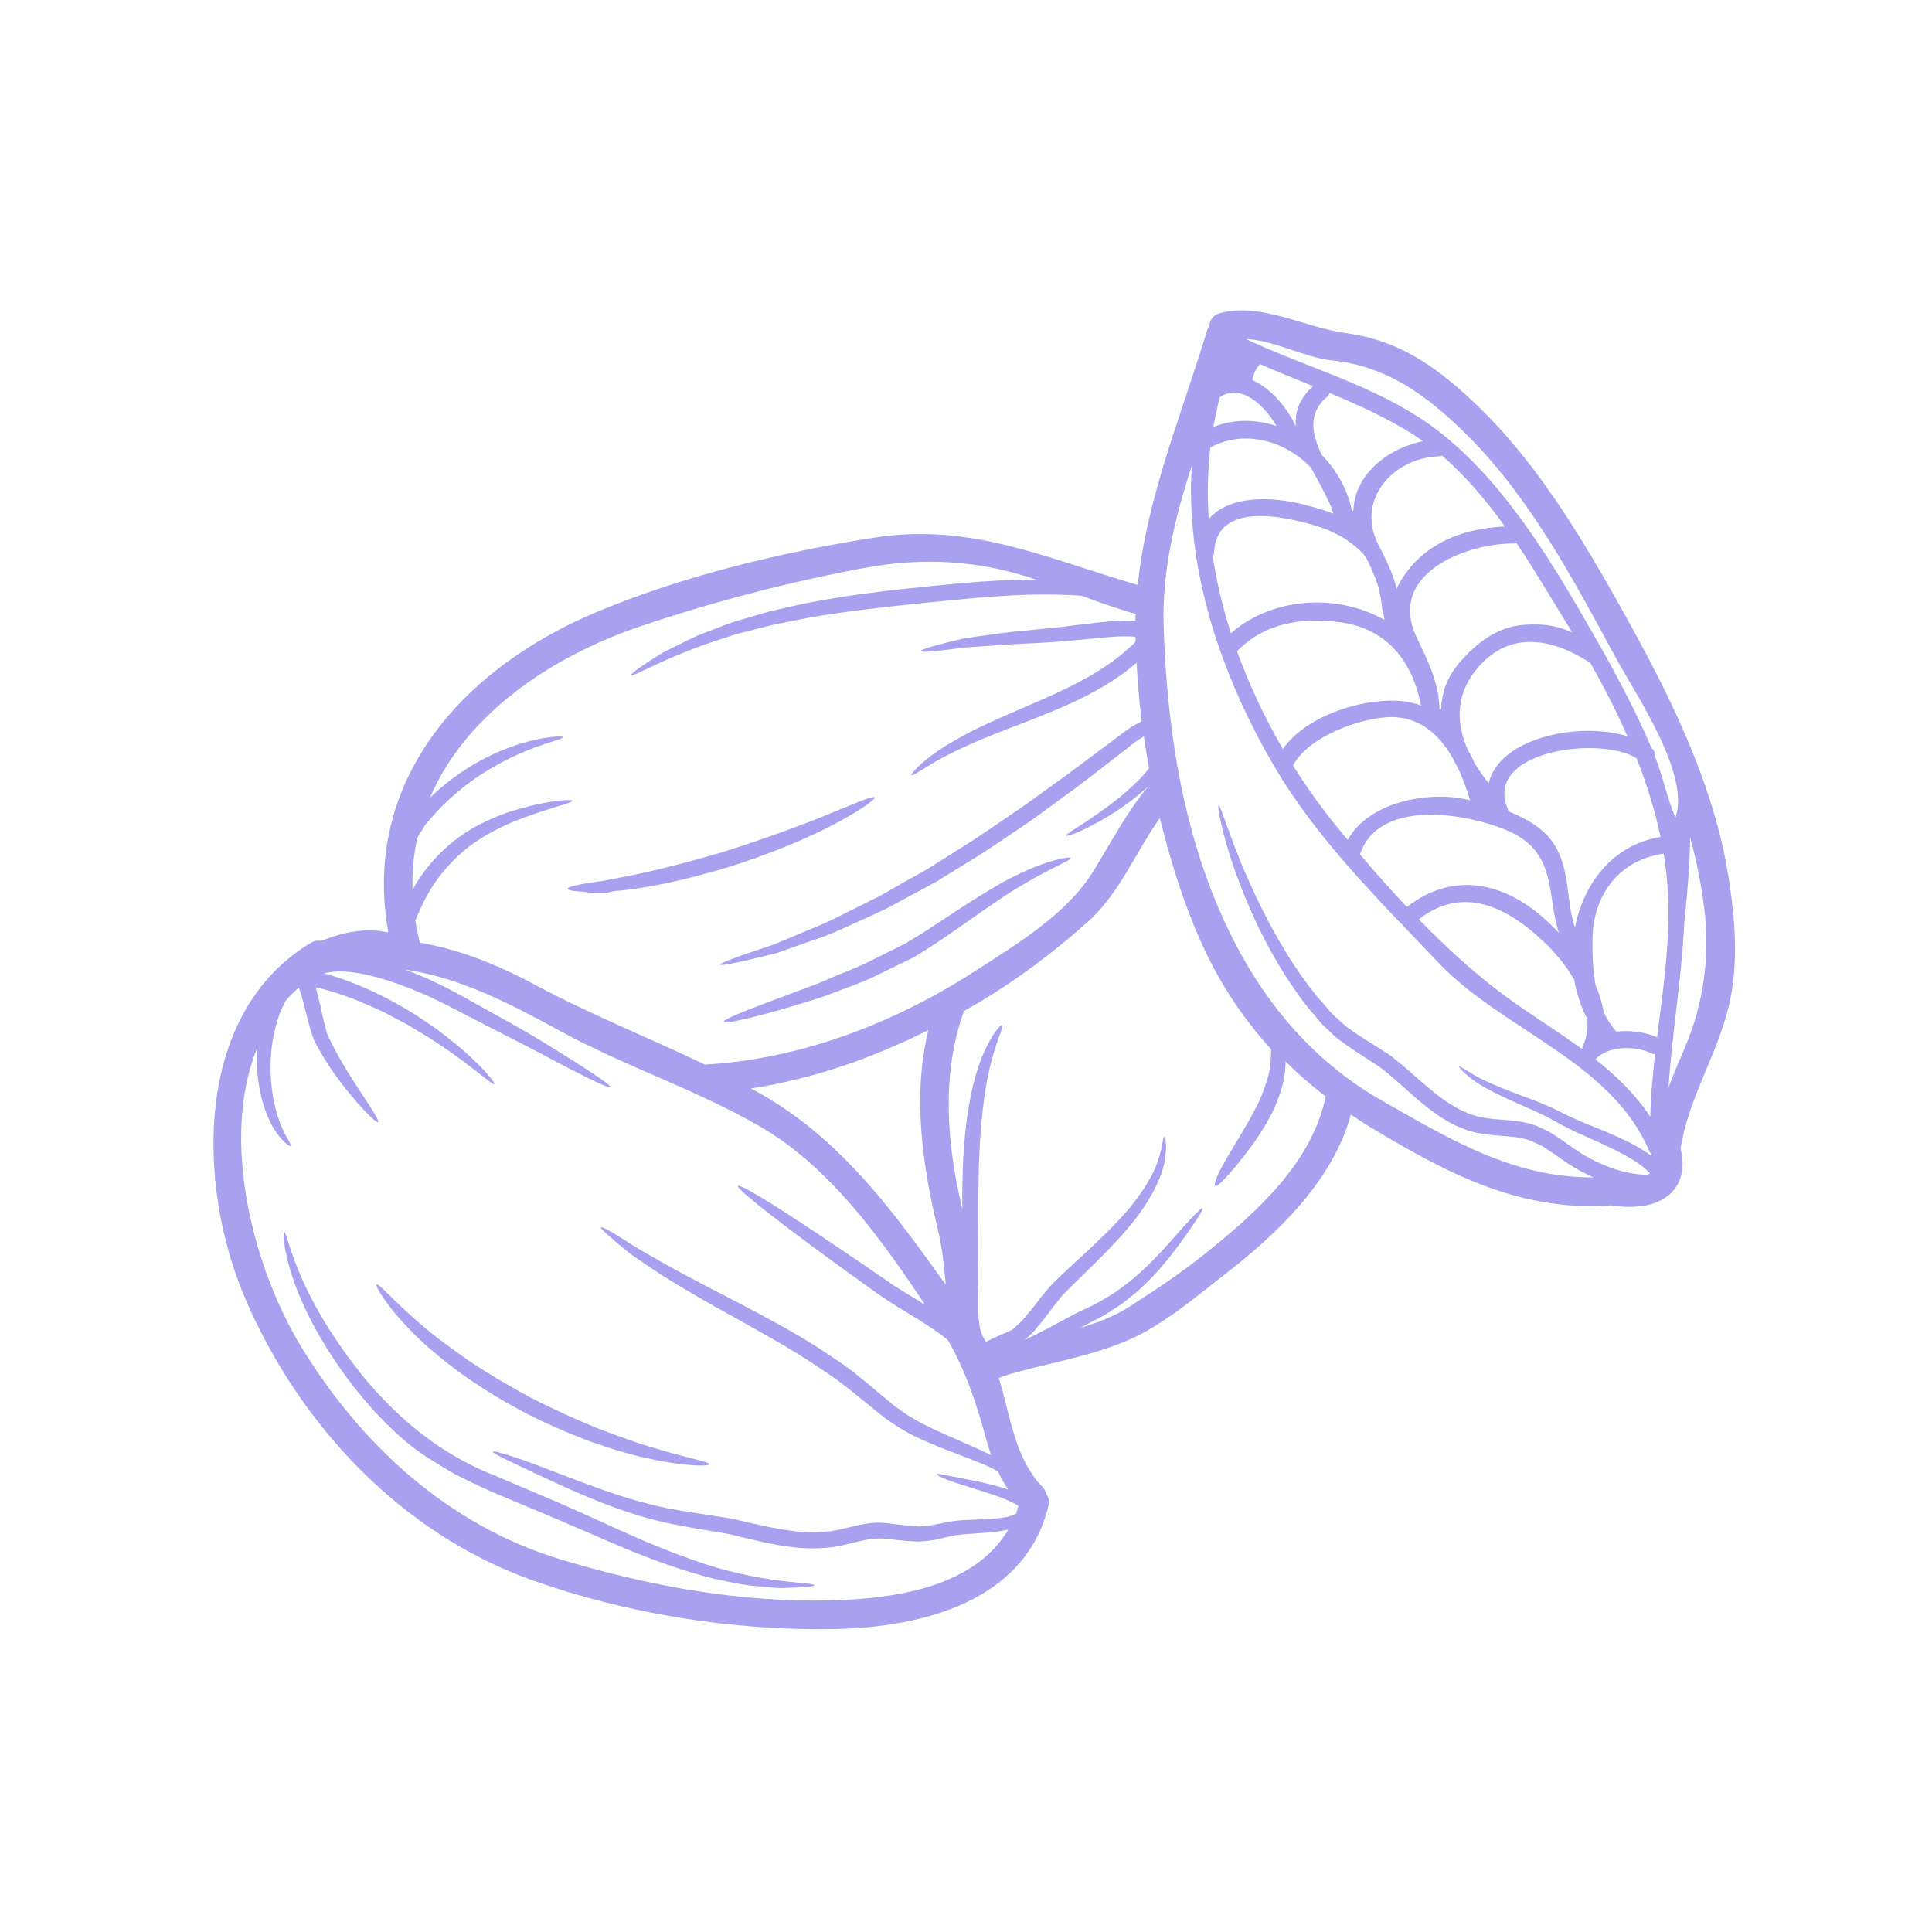 <svg xmlns="http://www.w3.org/2000/svg" xmlns:xlink="http://www.w3.org/1999/xlink" width="400" zoomAndPan="magnify" viewBox="0 0 300 300" height="400" preserveAspectRatio="xMidYMid meet" version="1.0"><path fill="#a9a0f0" d="M 145.172 197.148 C 145.719 197.918 146.289 198.688 146.852 199.477 C 146.598 196.703 146.344 193.918 145.688 191.172 C 143.227 180.996 141.66 170.176 144.152 159.957 C 135.43 164.316 126.223 167.547 116.609 169.016 C 117.227 169.355 117.855 169.684 118.465 170.039 C 129.867 176.652 137.566 186.559 145.172 197.148 Z M 158.133 233.832 C 158 233.734 157.855 233.641 157.703 233.555 C 157.254 233.316 156.801 233.094 156.34 232.902 C 155.418 232.512 154.504 232.188 153.656 231.91 C 151.902 231.355 150.41 230.879 149.18 230.496 C 146.711 229.742 145.367 229.07 145.473 228.863 C 145.527 228.781 146.879 229.086 149.426 229.551 C 150.688 229.805 152.25 230.109 154.039 230.555 C 154.824 230.766 155.656 231.004 156.531 231.293 C 155.941 230.395 155.418 229.457 154.965 228.48 C 154.457 228.195 153.926 227.918 153.355 227.664 C 152.586 227.312 151.609 226.949 150.672 226.566 C 149.727 226.211 148.734 225.828 147.711 225.426 C 145.664 224.625 143.426 223.75 141.152 222.566 C 140.59 222.234 140.027 221.914 139.453 221.59 C 138.891 221.211 138.32 220.828 137.758 220.441 C 137.168 220.043 136.723 219.629 136.191 219.211 C 135.668 218.781 135.137 218.352 134.598 217.922 C 132.539 216.273 130.461 214.484 128.062 212.969 C 123.445 209.738 118.648 207.184 114.355 204.738 C 110.012 202.355 106.129 200.117 102.93 198.109 C 101.336 197.055 99.914 196.094 98.668 195.25 C 97.438 194.387 96.492 193.527 95.676 192.879 C 94.062 191.512 93.215 190.695 93.316 190.566 C 93.422 190.426 94.461 190.98 96.238 192.086 C 97.145 192.625 98.199 193.379 99.484 194.109 C 100.758 194.848 102.211 195.68 103.828 196.594 C 107.09 198.379 111.035 200.441 115.441 202.707 C 119.832 205.055 124.707 207.57 129.484 210.906 C 131.93 212.453 134.098 214.336 136.215 216.082 C 136.723 216.496 137.223 216.93 137.73 217.344 C 138.234 217.742 138.734 218.234 139.242 218.559 C 139.727 218.914 140.219 219.258 140.711 219.598 C 141.227 219.93 141.75 220.219 142.25 220.535 C 144.344 221.703 146.48 222.621 148.496 223.496 C 149.52 223.941 150.496 224.387 151.434 224.805 C 152.309 225.203 153.094 225.543 153.926 225.973 C 153.594 225.074 153.316 224.164 153.062 223.219 C 151.562 217.773 149.965 212.898 147.188 208.105 C 146.91 207.867 146.625 207.613 146.297 207.391 C 144.68 206.145 142.82 205.023 140.891 203.848 C 139.938 203.254 138.93 202.664 138.027 202.055 L 137.328 201.609 L 136.945 201.355 L 136.613 201.125 C 136.176 200.809 135.746 200.5 135.297 200.188 C 133.559 198.941 131.898 197.738 130.301 196.586 C 127.125 194.285 124.293 192.18 121.941 190.387 C 117.211 186.781 114.371 184.418 114.578 184.145 C 114.773 183.859 117.965 185.695 122.945 188.934 C 125.438 190.551 128.367 192.488 131.621 194.703 C 133.254 195.809 134.945 196.973 136.707 198.172 C 137.152 198.477 137.582 198.793 138.027 199.094 L 138.367 199.324 L 138.496 199.418 L 138.676 199.531 L 139.359 199.961 C 140.312 200.57 141.211 201.109 142.195 201.715 C 142.68 202.008 143.16 202.309 143.645 202.617 C 136.75 192.242 128.816 181.191 118.062 174.945 C 108.172 169.207 97.262 165.676 87.254 160.238 C 79.094 155.789 71.41 151.773 62.891 150.559 C 63.512 150.781 64.121 151.012 64.727 151.266 C 67.367 152.348 69.918 153.625 72.156 154.902 C 76.695 157.434 80.816 159.656 84.18 161.711 C 90.914 165.832 94.977 168.516 94.801 168.809 C 94.637 169.109 90.262 166.969 83.355 163.262 C 79.848 161.469 75.703 159.316 71.074 156.949 C 68.758 155.703 66.406 154.57 63.805 153.535 C 61.23 152.527 58.5 151.609 55.699 151.117 C 54.215 150.863 52.746 150.75 51.406 150.926 C 51.039 150.973 50.684 151.059 50.34 151.164 C 54.215 152.172 57.605 153.758 60.621 155.301 C 62.461 156.34 64.184 157.301 65.691 158.355 C 66.441 158.871 67.188 159.348 67.891 159.855 C 68.551 160.371 69.188 160.863 69.797 161.332 C 74.688 165.207 76.934 168.152 76.773 168.324 C 76.52 168.586 73.836 165.992 68.867 162.609 C 68.242 162.195 67.59 161.746 66.891 161.293 C 66.195 160.848 65.453 160.418 64.684 159.957 C 63.168 158.996 61.453 158.133 59.645 157.195 C 56.484 155.719 52.922 154.156 49.008 153.312 C 49.262 154.172 49.469 155.02 49.664 155.816 C 50.062 157.594 50.387 159.262 50.879 160.738 C 52.809 164.832 55.031 168.07 56.523 170.383 C 58.066 172.691 58.914 174.09 58.723 174.254 C 58.531 174.398 57.328 173.301 55.461 171.199 C 53.621 169.062 51.055 165.945 48.801 161.633 L 48.801 161.617 L 48.77 161.523 C 47.746 158.934 47.363 155.965 46.402 153.34 C 45.688 153.98 45 154.664 44.379 155.371 C 44.102 155.895 43.832 156.441 43.594 156.996 C 42.957 158.578 42.555 160.227 42.301 161.824 C 41.816 165.016 41.996 167.992 42.41 170.406 C 42.855 172.816 43.547 174.746 44.172 175.914 C 44.793 177.16 45.301 177.836 45.125 177.961 C 45.016 178.035 44.324 177.629 43.387 176.477 C 42.379 175.289 41.402 173.359 40.688 170.801 C 40.078 168.516 39.742 165.723 39.949 162.672 C 34.105 177.008 39.387 196.926 46.68 208.969 C 55.961 224.281 69.574 236.809 86.91 242.094 C 99.559 245.945 113.012 248.531 126.27 248.531 C 136.898 248.547 150.863 247.207 156.562 237.508 C 155.602 237.746 154.648 237.855 153.672 237.953 C 152.316 238.047 150.926 238.148 149.488 238.254 C 148.848 238.324 148.18 238.402 147.441 238.578 C 146.703 238.738 145.957 238.918 145.219 239.086 C 144.449 239.277 143.559 239.277 142.711 239.379 C 141.898 239.34 141.02 239.309 140.219 239.23 C 139.406 239.141 138.59 239.055 137.773 238.961 C 137.059 238.879 136.352 238.863 135.59 238.934 C 134.098 239.086 132.566 239.57 130.762 239.969 C 130.332 240.062 129.914 240.141 129.484 240.207 C 128.938 240.285 128.555 240.301 128.062 240.348 L 126.699 240.43 C 126.238 240.461 125.762 240.414 125.301 240.402 L 123.922 240.348 L 122.57 240.164 C 121.656 240.062 120.777 239.93 119.949 239.746 L 118.703 239.516 L 117.387 239.199 C 116.586 239.023 115.781 238.832 114.996 238.641 C 114.195 238.461 113.441 238.238 112.641 238.109 C 111.828 237.969 111.035 237.84 110.25 237.703 C 108.648 237.441 107.18 237.203 105.629 236.887 C 99.469 235.793 94.254 233.734 89.992 231.918 C 85.738 230.062 82.387 228.449 80.062 227.34 C 77.719 226.258 76.457 225.574 76.52 225.41 C 76.57 225.25 77.973 225.617 80.418 226.434 C 82.879 227.281 86.363 228.656 90.66 230.273 C 94.961 231.863 100.105 233.703 105.996 234.617 C 107.512 234.855 109.051 235.094 110.617 235.348 C 111.41 235.465 112.211 235.578 113.027 235.719 C 113.824 235.832 114.641 236.055 115.473 236.238 C 116.301 236.434 117.133 236.625 117.98 236.801 L 119.148 237.062 L 120.41 237.301 C 121.254 237.469 122.086 237.602 122.902 237.688 L 124.148 237.855 L 125.395 237.895 C 125.809 237.91 126.223 237.953 126.637 237.941 L 127.871 237.855 L 129.039 237.762 C 129.453 237.672 129.898 237.617 130.301 237.523 C 131.844 237.203 133.543 236.664 135.367 236.5 C 136.273 236.402 137.215 236.441 138.113 236.562 C 138.914 236.656 139.699 236.754 140.488 236.848 C 141.273 236.934 141.973 236.961 142.711 237.023 C 143.426 236.934 144.09 236.977 144.805 236.809 C 145.543 236.664 146.289 236.516 146.996 236.371 C 147.711 236.219 148.512 236.133 149.297 236.055 C 150.797 235.973 152.188 235.941 153.527 235.879 C 154.809 235.801 156.117 235.656 157.047 235.363 C 157.316 235.238 157.539 235.141 157.762 235.047 C 157.91 234.664 158.016 234.234 158.133 233.832 Z M 178.422 119.266 C 178.121 117.633 177.859 115.988 177.621 114.344 C 176.699 114.863 175.781 115.574 174.812 116.371 C 172.367 118.258 169.82 120.258 167.121 122.293 C 164.391 124.246 161.633 126.402 158.672 128.387 C 155.703 130.383 152.84 132.391 149.934 134.105 C 148.496 135 147.074 135.859 145.688 136.723 C 144.281 137.539 142.875 138.262 141.512 139.008 C 140.145 139.746 138.812 140.461 137.504 141.152 C 136.191 141.789 134.867 142.367 133.621 142.945 C 131.098 144.09 128.777 145.188 126.516 145.914 C 124.293 146.695 122.277 147.398 120.508 148.02 C 118.703 148.449 117.164 148.82 115.887 149.133 C 113.332 149.711 111.91 149.949 111.848 149.781 C 111.812 149.621 113.156 149.059 115.617 148.195 C 116.848 147.781 118.363 147.266 120.125 146.68 C 121.816 145.973 123.746 145.16 125.879 144.266 C 128.031 143.465 130.285 142.281 132.715 141.074 C 133.945 140.469 135.207 139.844 136.5 139.199 C 137.758 138.484 139.066 137.746 140.383 136.984 C 141.719 136.23 143.098 135.492 144.473 134.66 C 145.828 133.801 147.219 132.922 148.625 132.031 C 151.473 130.316 154.309 128.309 157.23 126.324 C 160.18 124.355 162.922 122.246 165.668 120.316 C 168.352 118.316 170.93 116.387 173.391 114.551 C 174.566 113.641 175.812 112.68 177.289 112.043 C 176.906 109.004 176.66 105.953 176.488 102.906 C 172.328 106.512 167.59 108.703 163.371 110.473 C 158.949 112.281 154.965 113.703 151.711 115.109 C 148.465 116.512 145.91 117.824 144.266 118.863 C 142.566 119.887 141.629 120.523 141.512 120.379 C 141.422 120.258 142.121 119.387 143.672 118.078 C 145.25 116.742 147.742 115.156 150.957 113.512 C 154.188 111.852 158.164 110.25 162.445 108.352 C 166.723 106.438 171.359 104.184 175.242 100.684 C 175.691 100.297 176.02 99.992 176.312 99.645 C 176.312 99.613 176.312 99.574 176.312 99.543 C 176.312 99.32 176.312 99.113 176.312 98.906 C 176.25 98.891 176.199 98.891 176.137 98.875 C 175.59 98.812 174.984 98.801 174.367 98.812 C 171.922 98.875 169.43 99.207 167.078 99.391 C 162.395 99.898 158.047 99.914 154.516 100.223 C 152.75 100.344 151.133 100.461 149.727 100.551 C 148.348 100.746 147.133 100.891 146.148 101 C 144.164 101.223 143.035 101.27 142.996 101.098 C 142.949 100.922 144.004 100.566 145.957 100.043 C 146.934 99.797 148.141 99.5 149.535 99.16 C 150.957 98.922 152.555 98.715 154.348 98.477 C 157.941 97.93 162.125 97.738 166.824 97.098 C 169.184 96.844 171.613 96.477 174.312 96.352 C 174.953 96.336 175.605 96.336 176.297 96.414 C 176.297 96.062 176.328 95.699 176.344 95.348 C 173.512 94.531 170.738 93.539 167.977 92.516 C 166.66 92.406 165.293 92.355 163.887 92.324 C 158.031 92.199 151.562 92.801 144.727 93.492 C 138.043 94.176 131.707 94.859 126.016 95.84 C 124.594 96.09 123.223 96.398 121.879 96.652 C 121.207 96.785 120.539 96.914 119.91 97.055 C 119.254 97.215 118.633 97.375 118.008 97.531 C 116.766 97.852 115.555 98.152 114.402 98.445 C 113.281 98.793 112.195 99.16 111.156 99.5 C 102.93 102.199 98.223 105.234 98.02 104.805 C 97.93 104.66 99.043 103.828 101.105 102.484 C 101.621 102.152 102.199 101.781 102.836 101.383 C 103.504 101.043 104.242 100.668 105.051 100.27 C 105.852 99.867 106.688 99.453 107.613 99.008 C 108.52 98.566 109.527 98.238 110.566 97.82 C 111.602 97.438 112.688 96.992 113.84 96.605 C 115.012 96.254 116.211 95.891 117.473 95.523 C 118.109 95.348 118.746 95.152 119.402 94.961 C 120.055 94.816 120.715 94.66 121.402 94.5 C 122.77 94.207 124.164 93.848 125.602 93.586 C 131.367 92.438 137.789 91.684 144.473 91.016 C 150.172 90.422 155.703 89.977 160.879 89.992 C 159.824 89.656 158.77 89.324 157.719 89.031 C 150.012 86.895 142.266 86.715 134.406 88.156 C 122.77 90.309 110.773 93.422 99.559 97.215 C 85.148 102.074 72.188 111.18 66.742 123.91 C 69.844 120.879 73.18 118.734 76.148 117.324 C 77.766 116.48 79.348 116.004 80.688 115.496 C 82.078 115.109 83.277 114.82 84.254 114.625 C 86.254 114.344 87.355 114.266 87.387 114.449 C 87.5 114.918 83.023 115.473 76.965 118.895 C 73.934 120.586 70.574 123 67.527 126.371 C 67.145 126.816 66.758 127.262 66.359 127.699 L 66.059 128.047 C 66.059 128.047 65.93 128.254 65.883 128.34 L 65.438 129.039 C 65.289 129.277 65.129 129.5 64.98 129.73 L 64.742 130.332 C 64.219 132.848 63.973 135.492 64.059 138.246 C 64.266 137.844 64.461 137.43 64.699 137.059 C 65.957 135.047 67.465 133.277 69.074 131.801 C 72.289 128.801 75.91 127.184 78.887 126.133 C 84.984 124.164 88.84 124.102 88.871 124.324 C 88.953 124.723 85.164 125.395 79.496 127.684 C 76.695 128.902 73.434 130.594 70.598 133.414 C 69.188 134.809 67.859 136.438 66.727 138.32 C 65.883 139.746 65.176 141.312 64.488 142.938 C 64.668 144.074 64.906 145.219 65.191 146.375 C 71.328 147.426 77.227 149.758 83.246 153.004 C 91.73 157.555 100.758 161.125 109.449 165.309 C 124.324 164.461 138.797 158.902 151.266 150.879 C 157.73 146.711 165.609 142.012 169.746 135.32 C 172.527 130.816 174.906 126.18 178.297 122.109 C 174.859 125.285 171.598 127.094 169.316 128.293 C 166.969 129.516 165.547 129.914 165.492 129.762 C 165.414 129.602 166.676 128.902 168.824 127.469 C 170.945 126.016 174.137 123.926 177.266 120.672 C 177.668 120.234 178.051 119.758 178.422 119.266 Z M 188.41 66.297 C 191.648 65.02 195.07 65.098 198.215 66.16 C 196.316 62.867 192.594 59.461 189.41 61.684 C 189.012 63.215 188.68 64.754 188.41 66.297 Z M 205.852 170.262 C 203.645 168.57 201.57 166.762 199.625 164.832 C 199.609 165.707 199.539 166.633 199.355 167.609 C 198.984 169.355 198.332 171.199 197.434 172.992 C 195.578 176.566 193.355 179.305 191.75 181.266 C 190.117 183.188 188.996 184.336 188.695 184.145 C 188.41 183.949 188.98 182.465 190.258 180.258 C 191.496 178.035 193.41 175.152 195.102 171.844 C 195.949 170.199 196.492 168.586 196.926 167.094 C 197.309 165.578 197.371 164.184 197.371 162.977 C 197.371 162.961 197.371 162.953 197.371 162.926 C 192.926 158.039 189.258 152.48 186.441 146.168 C 183.695 140.012 181.742 133.59 180.098 127.039 C 176.281 132.391 173.867 138.738 168.867 143.184 C 163.594 147.891 157.863 152.188 151.789 155.789 C 151.086 156.188 150.395 156.586 149.68 156.996 C 146.164 166.73 146.996 177.605 149.387 187.543 C 149.395 187.598 149.41 187.641 149.426 187.688 C 149.41 186.395 149.41 185.09 149.441 183.742 C 149.535 176.699 150.379 170.23 151.887 165.77 C 152.602 163.531 153.527 161.824 154.219 160.688 C 154.965 159.633 155.449 159.094 155.602 159.172 C 155.762 159.262 155.539 159.957 155.062 161.156 C 154.695 162.34 154.055 164.031 153.594 166.246 C 152.586 170.598 152.027 176.828 151.949 183.789 C 151.816 189.957 151.934 195.617 151.863 200.039 C 151.871 200.172 151.887 200.309 151.887 200.453 C 151.996 202.801 151.535 206.309 153.109 208.344 C 153.801 207.969 154.426 207.707 155.047 207.438 C 155.746 207.137 156.457 206.848 157.008 206.562 L 157.156 206.492 C 157.188 206.461 157.285 206.383 157.316 206.383 L 157.672 206.047 L 158.402 205.363 C 158.902 204.945 159.324 204.324 159.762 203.816 C 160.672 202.754 161.531 201.523 162.43 200.5 L 163.086 199.703 L 163.887 198.895 C 164.379 198.41 164.871 197.949 165.355 197.488 C 169.27 193.871 172.77 190.711 175.289 187.703 C 177.797 184.688 179.344 181.906 179.941 179.812 C 180.098 179.289 180.211 178.836 180.32 178.438 C 180.434 178.035 180.449 177.645 180.527 177.367 C 180.629 176.773 180.734 176.477 180.805 176.477 C 180.898 176.477 180.973 176.781 181.027 177.383 C 181.027 177.691 181.105 178.043 181.059 178.492 C 181.012 178.938 180.957 179.461 180.898 180.035 C 180.543 182.352 179.137 185.488 176.684 188.797 C 174.223 192.078 170.738 195.488 166.961 199.148 C 166.5 199.609 166.023 200.086 165.547 200.555 L 164.906 201.207 L 164.27 202.008 C 163.355 203.109 162.633 204.207 161.676 205.363 C 161.176 205.938 160.785 206.547 160.164 207.102 L 159.293 207.93 L 159.156 208.047 C 161.633 206.863 163.992 205.586 166.262 204.371 C 167.492 203.699 168.629 203.191 169.777 202.648 C 170.914 202.102 171.82 201.445 172.828 200.902 C 173.746 200.246 174.652 199.594 175.484 198.957 C 176.281 198.246 177.082 197.609 177.797 196.926 C 180.629 194.211 182.672 191.656 184.203 190.027 C 185.719 188.363 186.602 187.496 186.742 187.598 C 186.871 187.703 186.25 188.781 184.973 190.633 C 183.672 192.465 181.844 195.172 179.043 198.172 C 178.344 198.91 177.543 199.641 176.742 200.426 C 175.883 201.148 174.969 201.879 173.984 202.617 C 172.945 203.254 171.883 204.031 170.77 204.609 C 169.793 205.125 168.723 205.645 167.746 206.191 C 170.383 205.422 172.93 204.438 175.242 202.977 C 179.352 200.363 183.434 197.648 187.227 194.594 C 195.148 188.234 203.699 180.582 205.852 170.262 Z M 201.223 66.223 C 201.031 64.059 201.699 61.953 203.891 59.969 C 201.152 58.836 198.395 57.73 195.664 56.555 C 195.016 57.207 194.617 58.113 194.465 59.016 C 197.355 60.336 199.895 63.297 201.223 66.223 Z M 207.055 79.75 C 206.301 77.402 204.832 75.004 203.555 72.598 C 199.555 68.445 193.262 66.621 187.941 69.488 C 187.512 73.18 187.449 76.895 187.688 80.609 C 190.863 76.871 197.477 77.051 202.609 78.379 C 204.031 78.758 205.555 79.18 207.055 79.75 Z M 214.988 96.27 C 214.898 95.777 214.812 95.277 214.719 94.754 C 214.629 94.594 214.59 94.398 214.574 94.176 C 214.559 93.938 214.527 93.715 214.512 93.492 C 214.383 92.738 214.227 91.961 214.051 91.223 C 213.598 89.641 212.883 88.156 212.184 86.672 C 211.961 86.363 211.73 86.031 211.461 85.77 C 209.289 83.617 206.906 82.402 204 81.539 C 198.953 80.07 188.84 77.941 188.52 85.84 C 188.504 86.078 188.426 86.285 188.324 86.465 C 188.934 90.469 189.895 94.438 191.141 98.344 C 196.254 93.793 203.922 92.516 210.52 94.398 C 212.184 94.875 213.668 95.508 214.988 96.27 Z M 218.145 108.926 C 219.051 109.051 219.883 109.273 220.664 109.566 C 219.352 102.883 215.551 97.66 208.199 96.637 C 202.254 95.793 196.348 96.715 192.094 101.129 C 193.992 106.398 196.395 111.48 199.207 116.305 C 202.945 110.902 212.32 108.16 218.145 108.926 Z M 220.965 68.504 C 220.473 68.168 220.004 67.828 219.496 67.496 C 215.328 64.875 210.922 62.883 206.477 61.023 C 206.398 61.215 206.301 61.406 206.105 61.566 C 203.039 64.145 203.668 67.352 205.246 70.645 C 207.559 73.012 209.27 76.027 209.93 79.316 C 210.008 79.316 210.074 79.305 210.152 79.305 C 210.168 78.695 210.246 78.059 210.406 77.402 C 211.59 72.613 216.289 69.449 220.965 68.504 Z M 233.688 81.75 C 230.777 77.703 227.578 73.902 223.902 70.758 C 223.766 70.805 223.664 70.852 223.504 70.852 C 216.289 71.074 210.484 77.641 214.02 84.555 C 215.211 86.863 216.305 89.031 216.875 91.43 C 216.914 91.316 216.957 91.191 217.02 91.062 C 220.359 84.656 226.832 82.031 233.688 81.75 Z M 227.488 124.086 C 227.742 124.148 228.012 124.203 228.273 124.262 C 227.773 122.602 227.148 120.879 226.379 119.25 C 226.094 118.75 225.824 118.258 225.586 117.742 C 223.41 113.91 220.148 110.973 215.121 111.383 C 210.629 111.734 203.055 114.504 200.785 118.879 C 203.055 122.5 205.555 125.941 208.215 129.141 C 208.551 129.57 208.922 129.984 209.277 130.414 C 212.469 124.617 221.441 122.84 227.488 124.086 Z M 240.508 143.289 C 241.031 143.773 241.531 144.312 242.055 144.844 C 240.168 138.992 241.801 132.508 234.441 129.141 C 228.426 126.402 214.176 123.703 211.176 132.668 C 213.52 135.43 215.949 138.176 218.457 140.844 C 225.781 135.121 233.895 137 240.508 143.289 Z M 244.137 98.223 C 244.098 98.137 244.039 98.047 243.992 97.969 C 241.277 93.586 238.539 88.871 235.477 84.324 C 235.379 84.34 235.301 84.387 235.188 84.387 C 227.488 84.34 215.375 89.164 219.957 98.906 C 221.703 102.613 223.426 105.98 223.527 110.137 C 223.617 110.105 223.688 110.121 223.781 110.105 C 223.855 107.582 224.703 105.09 226.641 102.867 C 229.309 99.828 232.441 97.324 236.656 97.023 C 239.801 96.785 241.977 97.215 244.137 98.223 Z M 245.715 162.641 C 246.367 161.23 246.59 159.746 246.484 158.262 C 245.492 156.348 244.809 154.297 244.453 152.156 C 243.176 149.934 241.484 147.91 239.871 146.375 C 234.102 140.891 227.266 137.359 220.312 142.75 C 225.297 147.891 230.633 152.656 236.461 156.602 C 239.422 158.625 242.613 160.672 245.652 162.895 C 245.668 162.816 245.668 162.73 245.715 162.641 Z M 252.699 114.312 C 250.977 110.398 249.02 106.59 246.93 102.922 C 241.309 99.262 234.664 97.746 229.578 103.559 C 226.02 107.629 226.051 112.105 227.832 116.242 C 228.25 116.965 228.633 117.727 228.973 118.496 C 229.625 119.578 230.348 120.617 231.164 121.609 C 232.809 114.582 245.074 112.004 252.699 114.312 Z M 257.844 129.961 C 256.98 125.816 255.703 121.742 254.137 117.758 C 248.453 114.164 230.293 116.594 234.117 125.57 C 234.18 125.715 234.195 125.848 234.207 125.984 C 237.039 127.094 239.691 128.656 241.223 130.953 C 243.922 135.031 243.078 139.715 244.562 144.012 C 245.906 137.121 250.488 131.16 257.844 129.961 Z M 256.996 163.691 C 256.805 163.691 256.598 163.648 256.391 163.547 C 254.043 162.355 249.613 162.34 247.746 164.508 C 251.035 167.109 254.027 170.008 256.258 173.422 C 256.328 170.176 256.629 166.922 256.996 163.691 Z M 257.312 161.07 C 258.242 153.625 259.371 146.211 259.004 138.707 C 258.895 136.645 258.656 134.598 258.336 132.555 C 251.559 133.5 247.391 138.812 247.281 145.781 C 247.238 148.098 247.328 150.598 247.773 153.02 C 248.336 154.316 248.766 155.672 248.977 157.031 C 249.484 158.164 250.113 159.219 250.961 160.148 C 250.977 160.164 250.977 160.18 250.988 160.195 C 253.211 159.926 255.559 160.277 257.312 161.07 Z M 260.156 126.945 C 262.559 120.219 253.797 107.52 250.715 101.812 C 244.344 90.008 237.648 77.449 228.109 67.867 C 221.973 61.715 215.66 56.875 206.793 55.961 C 202.562 55.516 197.863 52.832 193.457 52.641 C 203.777 57.508 215.035 60.207 224.102 67.527 C 234.133 75.613 241.445 88.008 247.73 99.039 C 250.742 104.32 253.898 110.137 256.449 116.164 C 256.48 116.18 256.496 116.195 256.52 116.211 C 256.918 116.543 257.012 116.934 256.918 117.309 C 258.211 120.465 258.805 123.816 260.156 126.945 Z M 261.566 162.816 C 264.535 155.895 265.555 148.527 264.633 141.035 C 264.164 137.285 263.402 133.578 262.426 129.945 C 262.426 131.07 262.41 132.207 262.348 133.383 C 262.156 136.977 261.848 140.352 261.52 143.406 C 261.133 151.918 259.633 160.34 259.09 168.84 C 259.844 166.855 260.688 164.863 261.566 162.816 Z M 268.387 136.098 C 269.441 142.742 270.016 149.711 268.418 156.34 C 266.562 163.945 262.172 170.578 260.957 178.344 C 261.625 181.09 261.297 183.934 258.867 185.773 C 256.52 187.566 253.176 187.566 250.383 187.227 C 250.266 187.211 250.16 187.18 250.043 187.164 C 249.93 187.195 249.789 187.211 249.645 187.227 C 235.523 188.027 224.32 181.988 212.496 174.844 C 211.559 174.285 210.66 173.66 209.754 173.066 C 207.008 183.266 198.469 191.465 190.371 197.738 C 185.719 201.355 180.672 205.699 175.23 208.078 C 168.945 210.809 162.223 211.691 155.703 213.715 C 155.656 213.73 155.625 213.73 155.586 213.746 C 155.434 213.844 155.27 213.945 155.078 214.008 C 155.125 214.129 155.18 214.262 155.211 214.391 C 156.902 219.996 157.633 226.543 161.871 230.879 C 162.191 231.227 162.395 231.594 162.461 231.965 C 162.816 232.441 163 233.047 162.816 233.785 C 159.203 248.812 142.918 252.746 129.352 252.961 C 113.809 253.215 97.484 250.621 82.801 245.43 C 62.336 238.195 46.41 221.211 38.004 201.461 C 30.605 184.113 29.949 157.316 48.324 146.375 C 48.879 146.059 49.395 146.004 49.871 146.105 C 53.277 144.758 56.762 143.988 60.305 144.797 C 56.137 121.727 71.312 104.098 92.262 95.199 C 105.645 89.5 121.387 85.727 135.715 83.488 C 150.879 81.109 162.633 86.777 176.668 90.824 C 178.09 77.18 183.418 64.59 187.434 51.316 C 187.527 51.039 187.656 50.816 187.789 50.625 C 187.832 49.762 188.312 48.949 189.363 48.648 C 195.785 46.855 202.637 50.902 209.031 51.73 C 214.957 52.523 219.852 54.938 224.543 58.691 C 236.285 68.09 244.199 80.996 251.469 93.953 C 258.781 106.988 266.027 121.18 268.387 136.098 Z M 237.66 177.129 C 237.648 177.129 237.539 177.098 237.516 177.082 C 235.348 176.281 232.738 176.52 229.77 175.984 C 229.102 175.883 228.539 175.723 228.012 175.551 C 227.34 175.359 226.832 175.082 226.242 174.859 C 225.664 174.637 225.156 174.305 224.625 174.016 C 224.094 173.715 223.59 173.406 223.125 173.055 C 221.172 171.715 219.496 170.191 217.883 168.746 C 217.051 168.023 216.305 167.34 215.457 166.66 L 214.852 166.156 L 214.543 165.902 C 214.527 165.887 214.48 165.863 214.453 165.832 L 214.289 165.723 L 212.996 164.879 C 211.281 163.738 209.5 162.656 207.785 161.324 C 206.922 160.688 206.301 159.957 205.555 159.301 C 204.77 158.516 204.254 157.777 203.586 157.02 C 202.293 155.562 201.285 153.996 200.246 152.512 C 198.246 149.488 196.648 146.52 195.309 143.773 C 192.703 138.246 191.109 133.562 190.211 130.254 C 189.348 126.977 189.062 125.109 189.219 125.062 C 189.656 124.934 191.363 132.316 196.895 142.973 C 198.309 145.629 199.953 148.465 201.953 151.344 C 202.992 152.75 204 154.25 205.277 155.594 C 205.867 156.266 206.492 157.094 207.098 157.656 C 207.82 158.277 208.539 159.047 209.305 159.586 C 210.762 160.688 212.496 161.723 214.305 162.863 L 215.66 163.738 L 215.82 163.855 L 216.059 164.016 L 216.367 164.27 L 216.988 164.777 C 217.82 165.43 218.68 166.199 219.496 166.906 C 222.758 169.762 226.078 172.77 230.293 173.539 C 232.648 174 235.539 173.746 238.363 174.746 C 238.477 174.785 238.461 174.77 238.699 174.859 L 238.922 174.977 L 239.371 175.184 L 240.238 175.598 C 240.832 175.852 241.461 176.328 242.039 176.699 C 243.207 177.453 244.168 178.238 245.191 178.875 C 248.559 181.027 252.312 182.391 255.875 182.422 C 255.988 182.367 256.082 182.273 256.18 182.195 C 255.859 181.828 255.473 181.473 255.074 181.145 C 254.121 180.406 253.051 179.781 251.98 179.191 C 249.836 178.043 247.668 177.113 245.621 176.191 C 244.598 175.738 243.605 175.277 242.645 174.754 C 241.723 174.27 240.832 173.746 239.992 173.312 C 238.301 172.5 236.656 171.793 235.172 171.121 C 232.203 169.816 229.895 168.586 228.48 167.508 C 227.086 166.406 226.465 165.664 226.543 165.609 C 226.625 165.484 227.402 166.039 228.863 166.906 C 230.348 167.77 232.664 168.777 235.672 169.906 C 237.184 170.469 238.863 171.078 240.715 171.891 C 241.621 172.293 242.492 172.754 243.445 173.23 C 244.336 173.66 245.328 174.074 246.352 174.508 C 248.414 175.336 250.652 176.223 252.953 177.367 C 254.074 177.961 255.234 178.598 256.359 179.43 C 256.375 179.32 256.391 179.234 256.406 179.129 C 256.258 179.012 256.121 178.859 256.035 178.629 C 250.176 164.809 233.238 159.91 223.363 149.488 C 214.16 139.773 204.492 130.398 197.715 118.734 C 189.441 104.496 184.074 88.316 185.051 72.32 C 182.449 80.402 180.418 88.617 180.688 97.137 C 181.137 111.641 183.227 126.531 188.805 140.027 C 194.156 153.004 202.371 163.984 214.75 171 C 225.52 177.113 235.023 182.867 247.477 182.836 C 246.23 182.289 245.031 181.652 243.859 180.922 C 242.746 180.227 241.707 179.414 240.715 178.773 C 240.215 178.477 239.816 178.105 239.199 177.836 L 238.316 177.43 L 237.871 177.223 L 237.676 177.129 C 237.676 177.129 237.676 177.129 237.66 177.129 " fill-opacity="1" fill-rule="nonzero"/><path fill="#a9a0f0" d="M 166.23 133.223 C 166.348 133.637 163.191 134.73 158.625 137.492 C 156.309 138.828 153.703 140.684 150.781 142.715 C 149.312 143.75 147.781 144.828 146.121 145.941 C 145.305 146.504 144.457 147.043 143.613 147.574 C 143.188 147.844 142.758 148.105 142.328 148.375 L 141.996 148.582 C 141.789 148.711 141.734 148.711 141.598 148.789 L 140.906 149.133 C 139.004 150.051 137.168 150.957 135.383 151.812 C 133.59 152.641 131.785 153.242 130.105 153.902 C 129.262 154.219 128.43 154.527 127.629 154.824 C 126.816 155.094 126.016 155.324 125.254 155.578 C 123.715 156.043 122.293 156.473 120.984 156.855 C 115.758 158.309 112.457 159.008 112.355 158.68 C 112.242 158.34 115.355 157.062 120.441 155.18 C 121.703 154.695 123.094 154.172 124.578 153.625 C 125.316 153.34 126.094 153.066 126.879 152.766 C 127.645 152.441 128.445 152.094 129.262 151.758 C 130.891 151.043 132.66 150.418 134.391 149.59 C 136.113 148.727 137.891 147.844 139.719 146.934 L 140.398 146.598 C 140.488 146.551 140.684 146.465 140.684 146.449 L 141.004 146.25 C 141.449 145.988 141.883 145.719 142.312 145.449 C 143.172 144.938 144.02 144.414 144.805 143.883 C 146.418 142.812 147.988 141.789 149.473 140.812 C 152.52 138.867 155.27 137.121 157.777 135.93 C 162.73 133.484 166.168 132.969 166.23 133.223 " fill-opacity="1" fill-rule="nonzero"/><path fill="#a9a0f0" d="M 135.828 123.832 C 135.984 124.102 133.699 125.777 129.645 127.922 C 125.602 130.094 119.754 132.539 113.094 134.66 C 106.383 136.645 100.168 138.023 95.531 138.352 C 94.945 138.414 94.414 138.66 93.891 138.66 C 93.375 138.66 92.898 138.66 92.438 138.66 C 91.555 138.66 90.77 138.469 90.129 138.438 C 88.855 138.383 88.141 138.176 88.125 137.992 C 88.125 137.828 88.809 137.582 90.07 137.344 C 90.691 137.223 91.461 137.09 92.352 136.961 C 92.816 136.898 93.285 136.82 93.793 136.762 C 94.293 136.66 94.812 136.539 95.359 136.438 C 99.738 135.684 105.789 134.215 112.355 132.27 C 118.895 130.191 124.738 128.047 128.891 126.324 C 133.059 124.617 135.637 123.492 135.828 123.832 " fill-opacity="1" fill-rule="nonzero"/><path fill="#a9a0f0" d="M 126.445 246.168 C 126.43 246.352 124.961 246.469 122.277 246.555 C 120.957 246.676 119.293 246.453 117.371 246.277 C 115.426 246.168 113.305 245.637 110.934 245.16 C 106.234 244.008 100.789 242.078 94.977 239.555 C 92.086 238.309 89.047 237.008 85.902 235.648 C 82.73 234.309 79.441 232.926 76.07 231.52 C 74.395 230.793 72.766 229.934 71.148 229.164 C 69.527 228.332 68.051 227.328 66.535 226.434 C 63.559 224.551 61.02 222.164 58.805 219.852 C 54.391 215.168 51.176 210.344 48.848 206.109 C 46.531 201.848 45.223 198.109 44.602 195.488 C 44.473 194.816 44.34 194.227 44.234 193.719 C 44.164 193.203 44.133 192.758 44.102 192.402 C 44.039 191.688 44.055 191.32 44.141 191.305 C 44.219 191.305 44.379 191.656 44.586 192.309 C 44.695 192.641 44.809 193.055 44.965 193.539 C 45.125 194.02 45.316 194.578 45.539 195.203 C 46.426 197.68 47.938 201.191 50.387 205.23 C 55.285 213.176 63.496 223.988 77.094 229.234 C 80.434 230.656 83.707 232.055 86.863 233.387 C 90.023 234.785 93.039 236.148 95.914 237.457 C 101.621 240.062 106.875 242.109 111.379 243.453 C 120.395 246.023 126.445 245.668 126.445 246.168 " fill-opacity="1" fill-rule="nonzero"/><path fill="#a9a0f0" d="M 101.715 224.887 C 106.859 226.434 110.18 226.996 110.133 227.379 C 110.105 227.68 106.664 227.742 101.281 226.598 C 98.566 226.082 95.422 225.141 91.984 223.957 C 88.57 222.695 84.895 221.129 81.156 219.184 C 77.449 217.215 74.059 215.059 71.105 212.922 C 68.195 210.73 65.676 208.621 63.773 206.609 C 59.859 202.617 58.246 199.641 58.469 199.461 C 58.785 199.195 60.961 201.848 64.98 205.316 C 66.98 207.113 69.543 209.008 72.441 211.047 C 75.371 213.031 78.711 215.043 82.324 216.977 C 85.961 218.859 89.523 220.457 92.801 221.789 C 96.121 223.066 99.129 224.148 101.715 224.887 " fill-opacity="1" fill-rule="nonzero"/></svg>